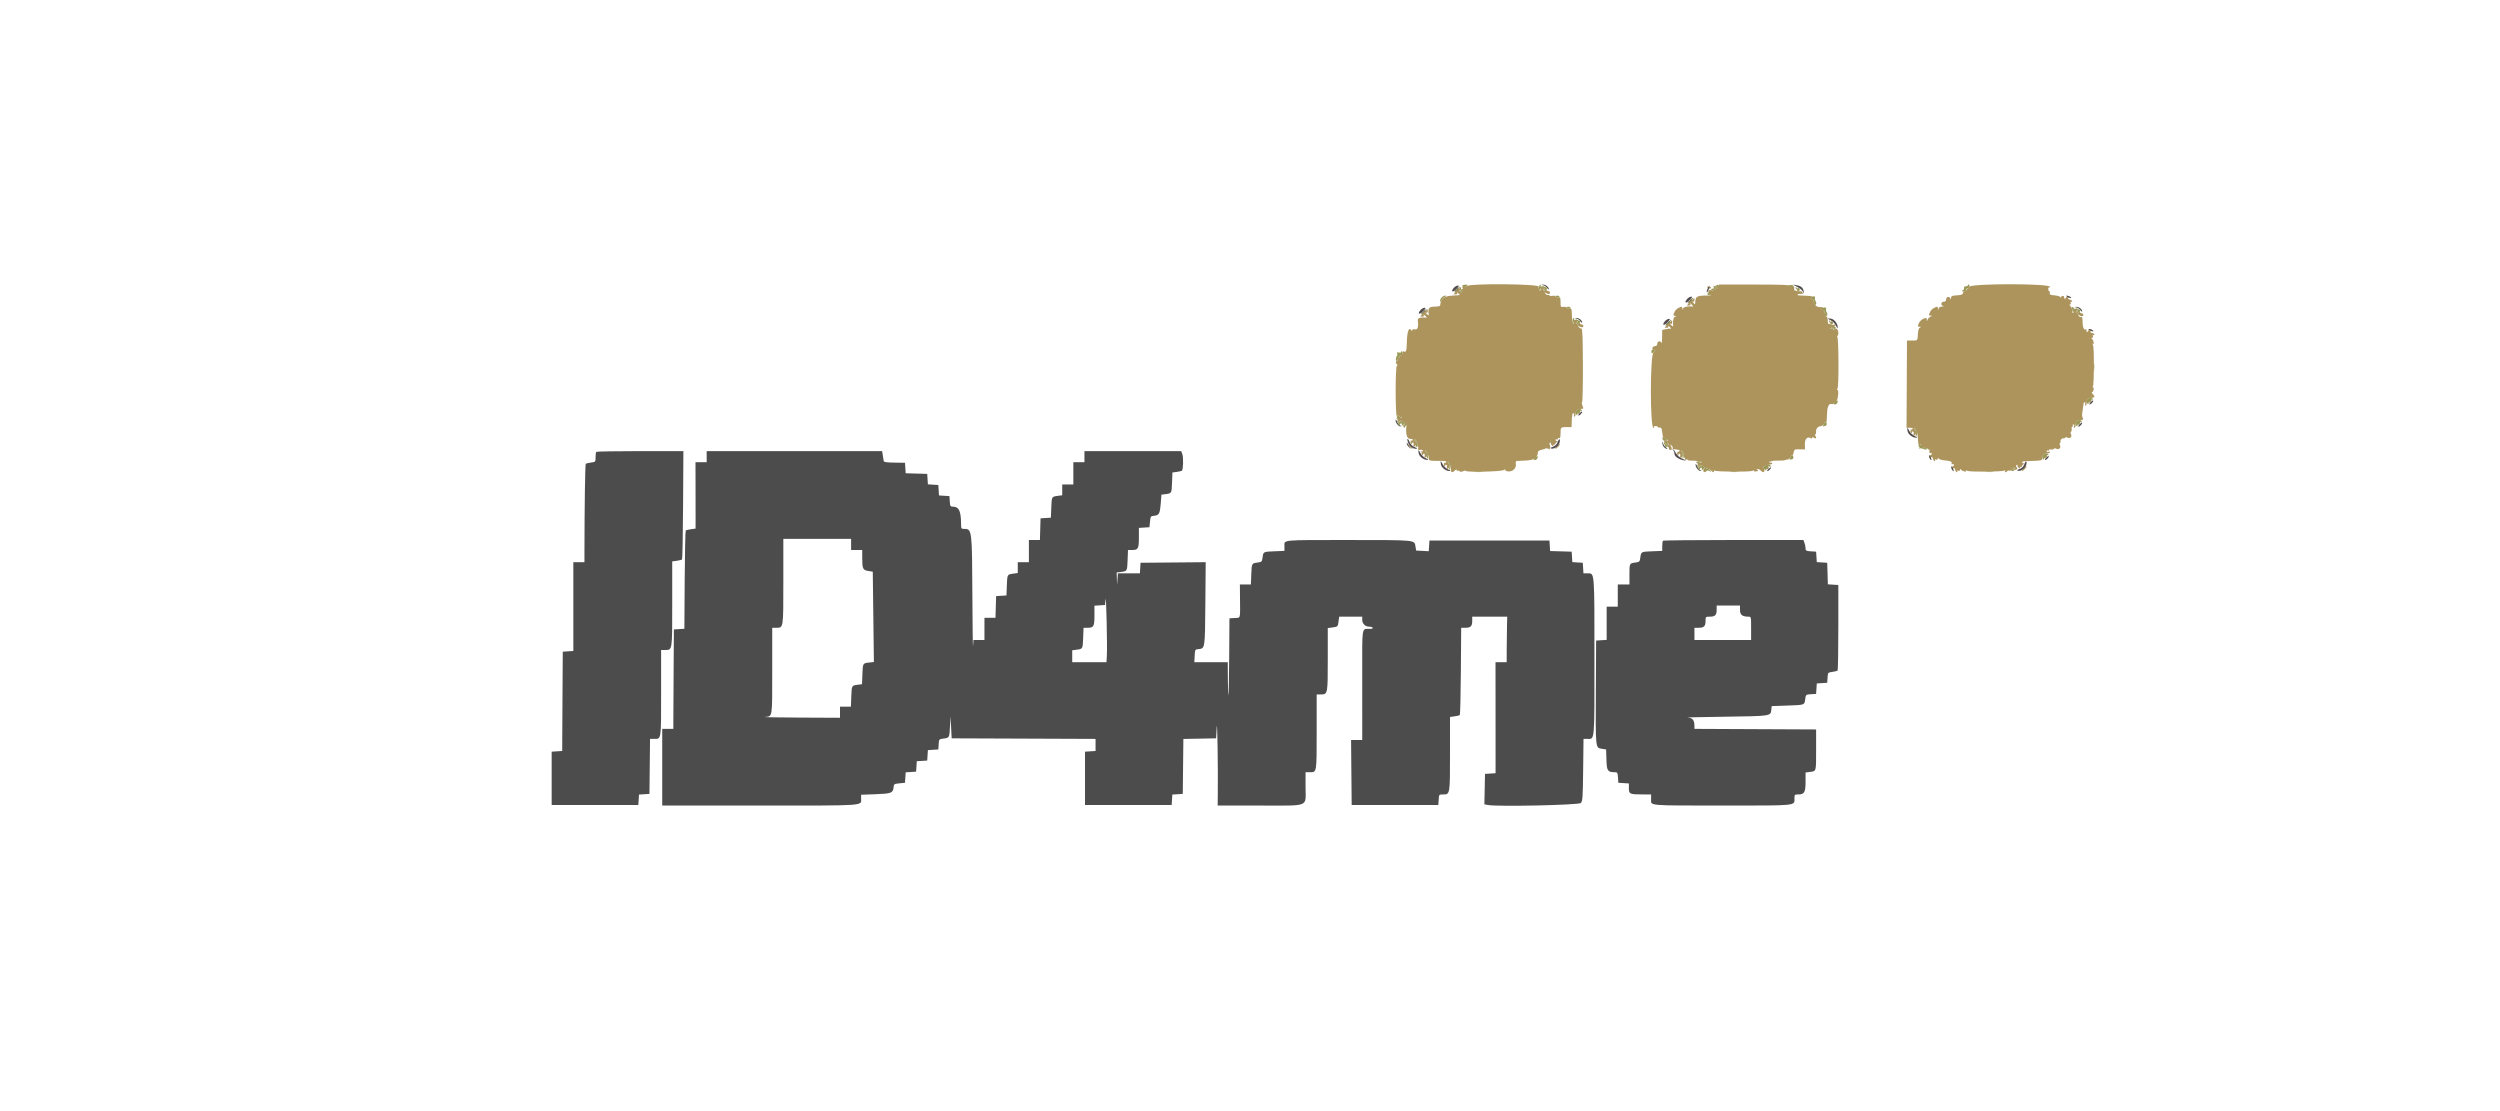 <svg id="svg" version="1.1" viewBox="0 0 400 177.778" xmlns="http://www.w3.org/2000/svg" xmlns:xlink="http://www.w3.org/1999/xlink" ><g id="svgg"><path id="path0" d="M234.664 45.781 C 234.553 45.914,234.335 45.974,234.178 45.914 C 233.968 45.833,233.923 45.881,234.006 46.097 C 234.067 46.257,234.040 46.437,233.945 46.495 C 233.850 46.554,233.829 46.697,233.898 46.812 C 233.970 46.932,233.894 46.917,233.723 46.778 C 233.397 46.514,233.311 46.310,233.600 46.489 C 233.699 46.550,233.777 46.417,233.775 46.188 C 233.773 45.885,233.732 45.842,233.617 46.023 C 233.532 46.158,233.371 46.212,233.260 46.143 C 233.143 46.071,233.078 46.117,233.107 46.253 C 233.134 46.383,233.050 46.467,232.920 46.440 C 232.784 46.412,232.737 46.476,232.810 46.593 C 232.878 46.704,232.824 46.865,232.689 46.950 C 232.509 47.065,232.552 47.106,232.855 47.108 C 233.136 47.110,233.223 47.041,233.132 46.889 C 233.041 46.738,233.095 46.745,233.299 46.911 C 233.694 47.231,233.713 47.216,232.844 47.263 C 230.967 47.364,230.580 47.624,230.422 48.889 C 230.410 48.987,230.000 49.067,229.511 49.067 C 228.605 49.067,228.414 49.347,228.611 50.386 C 228.628 50.476,228.518 50.446,228.366 50.319 C 228.058 50.064,227.989 49.873,228.267 50.044 C 228.366 50.106,228.443 49.973,228.442 49.744 C 228.440 49.441,228.398 49.398,228.284 49.578 C 228.198 49.713,228.038 49.767,227.927 49.698 C 227.809 49.626,227.745 49.673,227.773 49.809 C 227.800 49.938,227.716 50.022,227.587 49.996 C 227.450 49.967,227.404 50.032,227.476 50.149 C 227.545 50.260,227.491 50.421,227.356 50.506 C 227.175 50.621,227.219 50.662,227.522 50.664 C 227.803 50.666,227.890 50.597,227.799 50.444 C 227.708 50.293,227.761 50.300,227.966 50.466 C 228.288 50.727,228.349 50.857,228.133 50.823 C 227.445 50.715,226.825 50.876,226.854 51.156 C 226.976 52.353,226.851 52.778,226.400 52.696 C 226.118 52.645,225.955 52.698,225.953 52.841 C 225.951 53.005,225.907 52.998,225.791 52.816 C 225.446 52.270,225.151 53.017,225.103 54.559 C 225.052 56.205,224.999 56.387,224.617 56.240 C 224.438 56.171,224.356 56.258,224.356 56.514 C 224.356 56.720,224.256 56.869,224.133 56.844 C 224.011 56.820,223.931 56.900,223.956 57.022 C 223.980 57.144,223.885 57.244,223.744 57.244 C 223.603 57.244,223.431 57.337,223.361 57.450 C 223.282 57.577,223.312 57.607,223.439 57.528 C 223.552 57.458,223.644 57.486,223.644 57.590 C 223.644 57.693,223.564 57.778,223.467 57.778 C 223.250 57.778,223.311 58.173,223.556 58.353 C 223.666 58.434,223.651 58.484,223.515 58.486 C 223.239 58.490,223.234 66.454,223.511 66.800 C 223.608 66.922,223.632 67.022,223.565 67.022 C 223.497 67.022,223.561 67.142,223.708 67.289 C 224.027 67.608,224.252 67.642,224.067 67.343 C 223.995 67.226,224.189 67.310,224.498 67.530 C 224.807 67.751,225.052 67.986,225.042 68.054 C 224.858 69.337,225.090 70.222,225.610 70.222 C 225.911 70.222,226.107 70.298,226.049 70.392 C 225.991 70.486,225.847 70.539,225.728 70.510 C 225.609 70.482,225.572 70.492,225.646 70.533 C 225.719 70.574,225.738 70.676,225.687 70.758 C 225.636 70.841,225.688 70.967,225.802 71.037 C 225.920 71.110,225.963 71.090,225.902 70.990 C 225.842 70.894,225.899 70.815,226.028 70.815 C 226.173 70.815,226.228 70.947,226.171 71.165 C 226.109 71.401,226.155 71.489,226.313 71.436 C 226.591 71.344,226.703 70.799,226.473 70.657 C 226.384 70.602,226.311 70.466,226.311 70.356 C 226.311 70.245,226.423 70.307,226.560 70.495 C 226.697 70.682,226.781 70.977,226.748 71.151 C 226.714 71.325,226.760 71.467,226.849 71.467 C 226.938 71.467,226.962 71.594,226.903 71.749 C 226.819 71.967,226.892 72.019,227.219 71.976 C 227.453 71.946,227.659 71.998,227.677 72.094 C 227.695 72.189,227.575 72.249,227.411 72.227 C 227.242 72.205,227.209 72.231,227.334 72.287 C 227.457 72.341,227.516 72.454,227.465 72.536 C 227.414 72.619,227.466 72.744,227.580 72.815 C 227.698 72.888,227.741 72.867,227.680 72.768 C 227.620 72.672,227.677 72.593,227.806 72.593 C 227.951 72.593,228.005 72.725,227.949 72.942 C 227.887 73.179,227.933 73.267,228.091 73.214 C 228.369 73.121,228.481 72.577,228.251 72.435 C 228.162 72.380,228.091 72.239,228.094 72.123 C 228.102 71.820,228.519 72.560,228.551 72.933 C 228.566 73.104,228.588 73.355,228.600 73.490 C 228.616 73.669,228.903 73.736,229.644 73.735 C 231.235 73.733,231.496 73.765,231.383 73.948 C 231.325 74.041,231.180 74.094,231.061 74.066 C 230.942 74.037,230.905 74.048,230.979 74.089 C 231.053 74.130,231.072 74.231,231.020 74.314 C 230.969 74.397,231.021 74.522,231.136 74.593 C 231.253 74.666,231.297 74.645,231.235 74.546 C 231.176 74.449,231.232 74.370,231.361 74.370 C 231.507 74.370,231.561 74.503,231.504 74.720 C 231.442 74.956,231.489 75.045,231.646 74.992 C 231.925 74.899,232.036 74.355,231.806 74.212 C 231.717 74.157,231.647 74.017,231.650 73.901 C 231.658 73.598,232.074 74.338,232.106 74.711 C 232.121 74.882,232.143 75.142,232.156 75.289 C 232.184 75.633,232.435 75.628,232.787 75.276 C 232.977 75.086,233.067 75.067,233.067 75.217 C 233.067 75.338,233.119 75.384,233.184 75.320 C 233.248 75.256,233.403 75.288,233.528 75.392 C 233.688 75.525,233.863 75.523,234.122 75.384 C 234.324 75.276,234.489 75.250,234.489 75.327 C 234.489 75.601,240.294 75.472,240.641 75.190 C 240.815 75.049,240.903 75.024,240.836 75.136 C 240.759 75.264,240.915 75.367,241.266 75.419 C 241.996 75.526,242.663 74.904,242.535 74.236 C 242.476 73.929,242.528 73.771,242.690 73.759 C 242.824 73.748,243.434 73.717,244.046 73.690 C 244.658 73.663,245.265 73.552,245.396 73.444 C 245.526 73.336,245.698 73.307,245.778 73.379 C 245.858 73.452,245.870 73.417,245.803 73.301 C 245.737 73.186,245.764 73.041,245.864 72.980 C 245.963 72.918,246.044 72.710,246.044 72.517 C 246.044 72.172,246.236 72.032,246.875 71.911 C 247.054 71.877,247.200 71.837,247.200 71.822 C 247.200 71.670,247.825 71.729,247.835 71.882 C 247.842 71.996,247.912 71.929,247.991 71.733 C 248.069 71.538,248.060 71.285,247.969 71.171 C 247.865 71.040,247.883 70.917,248.019 70.833 C 248.136 70.760,248.189 70.773,248.135 70.861 C 248.081 70.950,248.149 71.125,248.285 71.251 C 248.428 71.384,248.533 71.403,248.533 71.296 C 248.533 71.194,248.593 71.131,248.667 71.156 C 248.740 71.180,248.813 71.129,248.829 71.042 C 248.845 70.955,248.965 70.816,249.096 70.734 C 249.273 70.621,249.277 70.583,249.111 70.581 C 248.989 70.579,248.889 70.493,248.889 70.390 C 248.889 70.286,248.969 70.251,249.067 70.311 C 249.164 70.372,249.244 70.328,249.244 70.214 C 249.244 70.100,249.344 70.045,249.467 70.092 C 249.624 70.152,249.688 69.948,249.685 69.390 C 249.679 68.369,249.721 68.324,250.658 68.334 L 251.449 68.343 251.477 67.460 C 251.492 66.975,251.525 66.538,251.551 66.489 C 251.577 66.440,251.588 66.340,251.577 66.267 C 251.565 66.193,251.644 66.133,251.752 66.133 C 251.861 66.133,251.903 66.253,251.847 66.400 C 251.791 66.547,251.822 66.667,251.917 66.667 C 252.011 66.667,252.089 66.483,252.089 66.258 C 252.089 65.737,252.403 65.422,252.924 65.422 C 253.392 65.422,253.392 65.422,253.160 64.812 C 253.065 64.561,253.053 64.356,253.135 64.356 C 253.216 64.356,253.274 61.696,253.263 58.444 C 253.249 54.083,253.191 52.543,253.039 52.572 C 252.926 52.593,252.726 52.478,252.595 52.316 C 252.390 52.063,252.394 52.044,252.622 52.183 C 253.047 52.442,253.333 52.433,253.333 52.162 C 253.333 52.024,253.213 51.911,253.067 51.911 C 252.920 51.911,252.799 51.811,252.797 51.689 C 252.795 51.541,252.739 51.555,252.627 51.732 C 252.484 51.958,252.425 51.960,252.230 51.750 C 252.058 51.566,252.056 51.535,252.222 51.629 C 252.523 51.799,252.503 51.589,252.189 51.275 C 251.925 51.010,251.620 51.229,251.815 51.543 C 251.871 51.634,251.853 51.749,251.774 51.797 C 251.616 51.895,251.524 51.352,251.489 50.118 C 251.469 49.384,251.427 49.308,251.067 49.347 C 250.847 49.371,250.667 49.312,250.667 49.216 C 250.667 49.120,250.447 49.067,250.178 49.098 C 249.707 49.153,249.689 49.125,249.689 48.340 C 249.689 47.601,249.652 47.529,249.289 47.569 C 249.069 47.593,248.889 47.531,248.889 47.430 C 248.889 47.330,248.687 47.286,248.440 47.333 C 248.193 47.380,247.948 47.348,247.895 47.262 C 247.841 47.176,247.732 47.146,247.652 47.195 C 247.572 47.245,247.398 47.150,247.265 46.986 C 247.056 46.729,247.059 46.710,247.289 46.850 C 247.714 47.109,248.000 47.100,248.000 46.829 C 248.000 46.691,247.880 46.578,247.733 46.578 C 247.587 46.578,247.465 46.478,247.464 46.356 C 247.462 46.207,247.405 46.221,247.294 46.399 C 247.151 46.624,247.092 46.627,246.896 46.417 C 246.725 46.232,246.723 46.202,246.889 46.296 C 247.190 46.465,247.170 46.256,246.856 45.941 C 246.591 45.677,246.287 45.895,246.481 46.210 C 246.538 46.301,246.490 46.433,246.375 46.504 C 246.245 46.584,246.215 46.556,246.294 46.427 C 246.364 46.315,246.344 46.222,246.249 46.222 C 246.155 46.222,246.119 46.063,246.170 45.868 C 246.290 45.409,235.043 45.324,234.664 45.781 M274.881 45.917 C 274.728 46.234,274.688 46.250,274.679 46.000 C 274.672 45.829,274.594 45.689,274.506 45.689 C 274.417 45.689,274.386 45.849,274.437 46.044 C 274.527 46.388,274.302 46.496,273.658 46.416 C 273.285 46.370,273.180 46.802,273.505 47.040 C 273.804 47.258,273.803 47.270,273.488 47.273 C 271.508 47.291,271.322 47.372,271.250 48.240 C 271.204 48.797,271.219 48.790,270.911 48.410 C 270.745 48.206,270.738 48.152,270.889 48.243 C 271.041 48.335,271.110 48.248,271.108 47.966 C 271.106 47.663,271.065 47.620,270.950 47.801 C 270.865 47.935,270.704 47.989,270.593 47.921 C 270.476 47.848,270.412 47.895,270.440 48.031 C 270.467 48.161,270.383 48.245,270.253 48.218 C 270.117 48.190,270.071 48.254,270.143 48.371 C 270.212 48.482,270.158 48.643,270.023 48.728 C 269.842 48.843,269.885 48.884,270.188 48.886 C 270.417 48.888,270.550 48.810,270.489 48.711 C 270.317 48.434,270.509 48.502,270.764 48.810 C 270.890 48.962,270.920 49.073,270.830 49.056 C 270.167 48.930,269.351 49.099,269.278 49.378 C 269.201 49.674,269.196 49.674,269.176 49.378 C 269.152 49.011,269.126 49.007,268.561 49.264 C 268.323 49.373,268.039 49.656,267.931 49.895 C 267.677 50.450,267.677 50.448,268.044 50.544 C 268.341 50.622,268.341 50.626,268.044 50.646 C 267.762 50.665,267.591 51.472,267.722 52.163 C 267.739 52.253,267.629 52.224,267.477 52.097 C 267.169 51.842,267.100 51.651,267.378 51.822 C 267.477 51.883,267.554 51.751,267.553 51.522 C 267.551 51.219,267.509 51.175,267.395 51.356 C 267.310 51.491,267.149 51.545,267.038 51.476 C 266.921 51.404,266.856 51.450,266.884 51.587 C 266.911 51.716,266.827 51.800,266.698 51.773 C 266.561 51.745,266.515 51.809,266.587 51.927 C 266.656 52.038,266.602 52.198,266.467 52.284 C 266.286 52.398,266.330 52.440,266.633 52.442 C 266.914 52.444,267.001 52.375,266.910 52.222 C 266.819 52.071,266.873 52.078,267.077 52.244 C 267.395 52.502,267.466 52.647,267.244 52.585 C 267.171 52.564,266.851 52.602,266.533 52.669 L 265.956 52.791 265.935 53.996 C 265.924 54.658,265.877 55.055,265.831 54.879 C 265.720 54.450,265.156 54.572,265.155 55.025 C 265.155 55.258,265.035 55.377,264.803 55.378 C 264.609 55.378,264.423 55.518,264.390 55.689 C 264.351 55.888,264.440 56.000,264.636 56.000 C 264.904 56.000,264.897 56.041,264.575 56.319 C 263.999 56.819,263.988 68.444,264.563 68.444 C 264.656 68.444,264.693 68.382,264.646 68.305 C 264.598 68.228,264.714 68.165,264.902 68.165 C 265.090 68.165,265.244 68.231,265.244 68.313 C 265.244 68.394,265.384 68.437,265.555 68.408 C 265.803 68.366,265.884 68.523,265.962 69.193 C 266.072 70.141,266.128 70.231,266.634 70.269 C 266.834 70.284,266.958 70.361,266.909 70.440 C 266.860 70.519,266.745 70.538,266.654 70.481 C 266.340 70.287,266.121 70.591,266.386 70.856 C 266.700 71.170,266.910 71.190,266.740 70.889 C 266.646 70.723,266.677 70.725,266.861 70.896 C 267.072 71.092,267.069 71.151,266.843 71.294 C 266.666 71.405,266.652 71.462,266.800 71.464 C 266.922 71.465,267.022 71.587,267.022 71.733 C 267.022 71.880,267.135 72.000,267.273 72.000 C 267.544 72.000,267.553 71.714,267.294 71.289 C 267.154 71.059,267.173 71.056,267.431 71.265 C 267.595 71.398,267.686 71.578,267.632 71.665 C 267.578 71.751,267.639 71.834,267.767 71.849 C 267.895 71.864,268.080 71.895,268.178 71.918 C 268.276 71.940,268.460 71.968,268.588 71.979 C 268.716 71.991,268.774 72.077,268.716 72.170 C 268.658 72.264,268.513 72.317,268.394 72.288 C 268.275 72.259,268.238 72.270,268.312 72.311 C 268.386 72.352,268.405 72.454,268.354 72.536 C 268.303 72.619,268.355 72.744,268.469 72.815 C 268.586 72.888,268.630 72.867,268.569 72.768 C 268.509 72.672,268.566 72.593,268.695 72.593 C 268.840 72.593,268.894 72.725,268.838 72.942 C 268.776 73.179,268.822 73.267,268.980 73.214 C 269.258 73.121,269.370 72.577,269.140 72.435 C 269.051 72.380,268.978 72.244,268.978 72.133 C 268.978 72.023,269.090 72.085,269.227 72.272 C 269.363 72.459,269.448 72.755,269.415 72.929 C 269.381 73.102,269.434 73.244,269.532 73.244 C 269.630 73.244,269.652 73.338,269.581 73.452 C 269.495 73.592,269.550 73.623,269.749 73.547 C 269.911 73.484,270.044 73.500,270.044 73.583 C 270.044 73.665,270.364 73.718,270.756 73.701 C 271.147 73.684,271.467 73.724,271.467 73.789 C 271.467 73.854,271.667 73.885,271.912 73.858 C 272.157 73.831,272.311 73.883,272.255 73.974 C 272.199 74.065,272.079 74.093,271.988 74.037 C 271.673 73.842,271.455 74.147,271.719 74.411 C 272.029 74.721,272.249 74.748,272.067 74.454 C 271.995 74.337,272.183 74.417,272.484 74.632 C 272.786 74.846,273.151 75.022,273.295 75.022 C 273.439 75.022,273.656 75.142,273.778 75.289 C 274.037 75.601,274.392 75.652,274.205 75.350 C 274.120 75.212,274.157 75.194,274.322 75.296 C 274.658 75.504,280.011 75.533,280.421 75.330 C 280.631 75.226,280.715 75.227,280.649 75.334 C 280.588 75.433,280.735 75.468,281.000 75.417 C 281.333 75.353,281.391 75.289,281.216 75.179 C 281.021 75.055,281.021 75.027,281.213 75.025 C 281.342 75.023,281.568 75.142,281.714 75.289 C 282.082 75.657,282.311 75.623,282.311 75.200 C 282.311 75.004,282.211 74.844,282.089 74.843 C 281.967 74.843,282.096 74.723,282.376 74.577 C 282.656 74.431,283.036 74.311,283.220 74.311 C 283.405 74.311,283.556 74.226,283.556 74.123 C 283.556 74.019,283.481 73.981,283.390 74.037 C 283.299 74.093,283.167 74.045,283.096 73.931 C 283.016 73.801,283.044 73.770,283.173 73.850 C 283.285 73.919,283.378 73.911,283.378 73.831 C 283.378 73.752,283.838 73.694,284.400 73.702 C 284.962 73.711,285.502 73.674,285.600 73.619 C 285.698 73.565,285.895 73.518,286.039 73.516 C 286.182 73.513,286.389 73.332,286.499 73.112 C 286.609 72.893,286.741 72.756,286.792 72.807 C 286.844 72.859,286.933 72.669,286.989 72.386 C 287.087 71.900,287.141 71.872,287.944 71.889 L 288.795 71.906 288.778 71.062 C 288.760 70.205,289.208 69.781,289.768 70.127 C 289.871 70.191,289.956 70.149,289.956 70.033 C 289.956 69.878,290.017 69.874,290.194 70.021 C 290.504 70.279,290.723 70.060,290.466 69.750 C 290.348 69.609,290.339 69.511,290.443 69.511 C 290.539 69.511,290.596 69.315,290.570 69.075 C 290.519 68.609,290.890 68.185,291.352 68.180 C 291.506 68.179,291.723 67.998,291.832 67.779 C 291.942 67.559,292.085 67.433,292.149 67.497 C 292.272 67.620,292.287 67.503,292.336 66.021 C 292.368 65.060,292.667 64.493,293.062 64.645 C 293.191 64.695,293.351 64.649,293.417 64.543 C 293.482 64.437,293.630 64.404,293.746 64.470 C 293.861 64.536,293.896 64.525,293.824 64.445 C 293.751 64.365,293.773 64.202,293.871 64.083 C 294.114 63.791,294.220 62.400,293.999 62.400 C 293.884 62.400,293.885 62.323,294.002 62.178 C 294.226 61.899,294.199 54.235,293.973 53.884 C 293.876 53.734,293.877 53.674,293.973 53.734 C 294.062 53.789,294.134 53.581,294.134 53.272 C 294.133 52.694,293.711 52.325,293.469 52.691 C 293.377 52.831,293.338 52.826,293.336 52.672 C 293.334 52.542,293.209 52.500,293.022 52.567 C 292.851 52.629,292.764 52.620,292.828 52.548 C 292.893 52.477,293.088 52.397,293.263 52.371 C 293.438 52.345,293.616 52.219,293.659 52.091 C 293.713 51.929,293.621 51.887,293.357 51.956 C 293.149 52.011,292.933 51.982,292.877 51.892 C 292.821 51.801,292.701 51.774,292.610 51.830 C 292.519 51.886,292.444 51.647,292.444 51.299 C 292.444 50.951,292.356 50.667,292.248 50.667 C 292.139 50.667,292.097 50.547,292.153 50.400 C 292.209 50.253,292.178 50.133,292.083 50.133 C 291.989 50.133,291.911 50.013,291.911 49.867 C 291.911 49.720,291.771 49.594,291.600 49.586 C 291.414 49.578,291.378 49.536,291.511 49.482 C 291.890 49.329,291.755 49.096,291.316 49.144 C 290.819 49.198,290.227 48.814,290.393 48.545 C 290.457 48.441,290.425 48.356,290.322 48.356 C 290.218 48.356,290.133 48.236,290.133 48.089 C 290.133 47.942,289.993 47.816,289.822 47.808 C 289.636 47.800,289.601 47.758,289.733 47.704 C 289.856 47.655,289.956 47.556,289.956 47.485 C 289.956 47.368,289.587 47.328,287.933 47.268 C 287.599 47.256,287.501 47.200,287.651 47.107 C 287.777 47.029,288.023 46.992,288.197 47.026 C 288.415 47.068,288.482 47.005,288.412 46.825 C 288.357 46.681,288.182 46.575,288.023 46.591 C 287.863 46.606,287.673 46.600,287.600 46.576 C 287.527 46.553,287.367 46.522,287.244 46.507 C 287.122 46.493,287.047 46.338,287.077 46.164 C 287.115 45.942,287.035 45.863,286.810 45.901 C 286.633 45.931,286.507 45.860,286.530 45.744 C 286.561 45.585,285.165 45.532,280.821 45.528 L 275.071 45.524 274.881 45.917 M315.046 45.896 C 314.974 46.090,314.860 46.243,314.791 46.235 C 314.723 46.228,314.673 46.279,314.680 46.349 C 314.687 46.418,314.547 46.526,314.369 46.589 C 314.190 46.651,314.044 46.814,314.044 46.951 C 314.044 47.126,313.767 47.216,313.111 47.254 C 312.292 47.301,312.175 47.355,312.157 47.698 C 312.140 48.014,312.121 48.027,312.053 47.768 C 311.942 47.339,311.378 47.461,311.378 47.914 C 311.377 48.146,311.258 48.266,311.025 48.266 C 310.572 48.267,310.450 48.831,310.879 48.942 C 311.094 48.998,311.043 49.032,310.724 49.046 C 310.432 49.059,310.217 49.187,310.167 49.378 C 310.090 49.674,310.085 49.674,310.065 49.378 C 310.041 49.011,310.015 49.007,309.450 49.264 C 309.212 49.373,308.928 49.656,308.820 49.895 C 308.562 50.460,308.567 50.487,308.933 50.501 C 309.206 50.512,309.202 50.531,308.902 50.648 C 308.714 50.722,308.500 50.936,308.426 51.124 C 308.308 51.424,308.290 51.428,308.279 51.156 C 308.264 50.789,308.238 50.784,307.672 51.042 C 307.434 51.150,307.150 51.434,307.042 51.672 C 306.784 52.238,306.789 52.264,307.156 52.279 C 307.419 52.290,307.424 52.310,307.191 52.412 C 307.006 52.493,306.898 52.826,306.864 53.421 C 306.799 54.541,306.845 54.490,305.909 54.485 L 305.117 54.480 305.081 61.462 L 305.045 68.444 305.600 68.444 C 305.907 68.444,306.108 68.520,306.049 68.614 C 305.991 68.708,305.847 68.761,305.728 68.732 C 305.609 68.704,305.572 68.714,305.646 68.755 C 305.719 68.797,305.738 68.898,305.687 68.981 C 305.636 69.063,305.688 69.189,305.802 69.260 C 305.920 69.332,305.963 69.312,305.902 69.213 C 305.842 69.116,305.899 69.037,306.028 69.037 C 306.173 69.037,306.228 69.170,306.171 69.387 C 306.109 69.623,306.155 69.711,306.313 69.659 C 306.591 69.566,306.703 69.021,306.473 68.879 C 306.384 68.824,306.314 68.684,306.317 68.567 C 306.325 68.226,306.736 69.025,306.801 69.511 C 306.834 69.756,306.876 70.256,306.894 70.622 C 306.927 71.288,307.091 71.486,307.260 71.067 C 307.347 70.851,307.452 71.385,307.389 71.719 C 307.372 71.809,307.482 71.779,307.634 71.653 C 307.812 71.505,307.911 71.492,307.911 71.617 C 307.911 71.724,308.031 71.765,308.178 71.709 C 308.324 71.652,308.444 71.700,308.444 71.814 C 308.444 71.928,308.520 71.974,308.613 71.917 C 308.706 71.860,308.750 71.977,308.711 72.179 C 308.664 72.420,308.724 72.528,308.886 72.495 C 309.022 72.467,309.117 72.524,309.099 72.622 C 309.081 72.720,309.015 72.783,308.952 72.762 C 308.890 72.741,308.796 72.886,308.744 73.083 C 308.666 73.383,308.694 73.407,308.912 73.225 C 309.127 73.047,309.192 73.077,309.274 73.393 C 309.330 73.605,309.450 73.778,309.542 73.778 C 309.634 73.778,309.661 73.699,309.601 73.602 C 309.539 73.501,309.610 73.471,309.769 73.532 C 309.934 73.596,310.046 73.541,310.047 73.397 C 310.049 73.211,310.082 73.206,310.190 73.376 C 310.267 73.498,310.692 73.624,311.134 73.658 C 312.037 73.726,312.414 73.895,312.252 74.158 C 312.191 74.255,312.265 74.310,312.415 74.279 C 312.565 74.248,312.673 74.302,312.655 74.400 C 312.637 74.498,312.571 74.561,312.508 74.540 C 312.445 74.519,312.351 74.663,312.300 74.861 C 312.221 75.161,312.249 75.184,312.467 75.003 C 312.682 74.825,312.747 74.855,312.830 75.171 C 312.885 75.382,313.006 75.556,313.098 75.556 C 313.190 75.556,313.217 75.476,313.157 75.380 C 313.095 75.279,313.166 75.249,313.324 75.310 C 313.489 75.373,313.601 75.319,313.603 75.175 C 313.605 75.015,313.649 74.999,313.736 75.127 C 313.905 75.376,314.708 75.588,314.557 75.343 C 314.484 75.225,314.559 75.222,314.779 75.333 C 315.174 75.534,320.380 75.494,320.713 75.288 C 320.865 75.194,320.901 75.215,320.817 75.350 C 320.747 75.463,320.770 75.556,320.868 75.556 C 320.966 75.556,321.093 75.479,321.151 75.386 C 321.209 75.292,321.363 75.257,321.494 75.307 C 321.625 75.357,321.780 75.274,321.838 75.121 C 321.897 74.969,322.087 74.850,322.261 74.857 C 322.538 74.868,322.533 74.888,322.222 75.022 C 321.873 75.173,321.873 75.175,322.237 75.188 C 322.718 75.204,322.889 75.023,322.656 74.743 C 322.527 74.587,322.535 74.481,322.686 74.388 C 322.803 74.316,322.855 74.329,322.802 74.417 C 322.748 74.505,322.816 74.681,322.952 74.807 C 323.095 74.939,323.200 74.958,323.200 74.851 C 323.200 74.750,323.260 74.687,323.333 74.711 C 323.407 74.736,323.480 74.684,323.496 74.598 C 323.512 74.511,323.632 74.372,323.763 74.289 C 323.940 74.177,323.944 74.138,323.778 74.136 C 323.656 74.135,323.556 74.067,323.556 73.985 C 323.556 73.809,323.612 73.801,325.378 73.740 C 326.635 73.697,326.756 73.661,326.756 73.326 C 326.756 72.845,327.084 72.533,327.591 72.533 C 327.816 72.533,328.000 72.456,328.000 72.361 C 328.000 72.266,327.880 72.235,327.733 72.291 C 327.587 72.348,327.467 72.300,327.467 72.186 C 327.467 72.072,327.547 72.028,327.644 72.089 C 327.742 72.149,327.822 72.119,327.822 72.021 C 327.822 71.923,327.981 71.873,328.174 71.910 C 328.368 71.948,328.572 71.903,328.629 71.811 C 328.692 71.710,328.852 71.707,329.033 71.803 C 329.411 72.003,329.810 71.628,329.593 71.277 C 329.506 71.136,329.522 70.938,329.632 70.806 C 329.736 70.680,329.762 70.578,329.689 70.578 C 329.616 70.578,329.655 70.459,329.776 70.313 C 329.897 70.167,330.061 70.089,330.141 70.138 C 330.221 70.188,330.337 70.147,330.399 70.047 C 330.468 69.934,330.624 69.926,330.811 70.025 C 331.208 70.236,331.575 69.857,331.355 69.464 C 331.259 69.292,331.263 69.138,331.365 69.075 C 331.458 69.017,331.503 68.812,331.466 68.618 C 331.429 68.425,331.478 68.267,331.576 68.267 C 331.674 68.267,331.705 68.187,331.644 68.089 C 331.584 67.991,331.628 67.911,331.742 67.911 C 331.856 67.911,331.903 68.031,331.847 68.178 C 331.791 68.324,331.822 68.444,331.917 68.444 C 332.011 68.444,332.089 68.260,332.089 68.036 C 332.089 67.509,332.405 67.200,332.943 67.200 C 333.282 67.200,333.344 67.135,333.242 66.889 C 333.095 66.535,333.095 66.484,333.242 65.511 C 333.301 65.120,333.359 64.700,333.371 64.578 C 333.383 64.456,333.468 64.356,333.560 64.356 C 333.652 64.356,333.681 64.476,333.625 64.622 C 333.568 64.769,333.600 64.889,333.694 64.889 C 333.789 64.889,333.867 64.705,333.867 64.480 C 333.867 63.959,334.181 63.644,334.702 63.644 C 335.179 63.644,335.225 63.428,334.832 63.035 C 334.678 62.881,334.629 62.756,334.722 62.756 C 334.815 62.756,334.930 62.558,334.976 62.316 C 335.027 62.048,334.990 61.921,334.880 61.988 C 334.766 62.059,334.758 62.008,334.857 61.850 C 335.068 61.513,335.093 55.642,334.885 55.223 C 334.777 55.005,334.782 54.929,334.899 55.001 C 335.144 55.152,334.932 54.349,334.682 54.181 C 334.554 54.094,334.570 54.049,334.730 54.047 C 334.875 54.046,334.929 53.934,334.866 53.769 C 334.805 53.610,334.835 53.539,334.935 53.601 C 335.032 53.661,335.111 53.634,335.111 53.542 C 335.111 53.450,334.938 53.330,334.726 53.274 C 334.410 53.192,334.380 53.127,334.559 52.912 C 334.740 52.694,334.716 52.666,334.417 52.744 C 334.219 52.796,334.074 52.890,334.095 52.952 C 334.116 53.015,334.053 53.081,333.956 53.099 C 333.858 53.117,333.803 53.009,333.834 52.859 C 333.865 52.709,333.811 52.636,333.713 52.696 C 333.456 52.855,333.248 52.448,333.222 51.733 C 333.185 50.734,333.164 50.640,332.998 50.743 C 332.911 50.797,332.731 50.706,332.598 50.542 C 332.389 50.284,332.393 50.265,332.622 50.405 C 333.047 50.664,333.333 50.656,333.333 50.384 C 333.333 50.246,333.213 50.133,333.067 50.133 C 332.920 50.133,332.799 50.033,332.797 49.911 C 332.795 49.763,332.739 49.777,332.627 49.954 C 332.484 50.180,332.425 50.183,332.230 49.972 C 332.058 49.788,332.056 49.757,332.222 49.851 C 332.523 50.021,332.503 49.811,332.189 49.497 C 331.925 49.233,331.620 49.451,331.815 49.765 C 331.871 49.857,331.834 49.982,331.732 50.045 C 331.630 50.108,331.558 50.094,331.572 50.013 C 331.640 49.624,331.530 49.244,331.276 48.990 C 331.101 48.816,331.075 48.711,331.206 48.711 C 331.323 48.711,331.369 48.588,331.310 48.435 C 331.249 48.277,331.279 48.206,331.380 48.268 C 331.476 48.328,331.556 48.301,331.556 48.209 C 331.556 48.117,331.382 47.996,331.171 47.941 C 330.855 47.858,330.825 47.793,331.003 47.579 C 331.184 47.360,331.161 47.332,330.861 47.411 C 330.663 47.463,330.519 47.568,330.540 47.646 C 330.561 47.723,330.498 47.789,330.400 47.793 C 330.302 47.796,330.243 47.697,330.268 47.574 C 330.293 47.450,330.193 47.348,330.045 47.348 C 329.898 47.348,329.777 47.435,329.775 47.541 C 329.773 47.664,329.724 47.658,329.639 47.523 C 329.565 47.408,329.147 47.288,328.708 47.257 C 328.064 47.211,327.921 47.140,327.963 46.889 C 327.992 46.718,327.949 46.578,327.868 46.578 C 327.787 46.578,327.721 46.424,327.721 46.235 C 327.721 46.047,327.783 45.932,327.860 45.979 C 327.937 46.027,328.000 45.989,328.000 45.896 C 328.000 45.338,315.253 45.337,315.046 45.896 M273.208 45.884 C 273.141 46.058,273.221 46.158,273.442 46.175 C 273.627 46.189,273.778 46.120,273.778 46.023 C 273.778 45.925,273.705 45.891,273.615 45.946 C 273.526 46.001,273.420 45.950,273.381 45.832 C 273.332 45.686,273.277 45.703,273.208 45.884 M287.292 45.978 C 287.288 46.278,287.769 46.630,287.898 46.421 C 287.957 46.325,287.924 46.197,287.825 46.135 C 287.726 46.074,287.643 46.088,287.642 46.167 C 287.640 46.246,287.561 46.191,287.467 46.044 C 287.372 45.898,287.293 45.868,287.292 45.978 M292.625 51.312 C 292.621 51.611,293.103 51.963,293.232 51.754 C 293.291 51.658,293.258 51.530,293.158 51.468 C 293.059 51.407,292.977 51.422,292.975 51.501 C 292.974 51.580,292.895 51.524,292.800 51.378 C 292.705 51.231,292.626 51.201,292.625 51.312 M334.209 63.896 C 334.201 63.904,334.169 64.046,334.137 64.210 C 334.071 64.552,334.499 64.462,334.636 64.105 C 334.698 63.943,334.330 63.764,334.209 63.896 M252.431 65.674 C 252.423 65.682,252.391 65.823,252.359 65.988 C 252.293 66.330,252.721 66.240,252.858 65.883 C 252.920 65.721,252.553 65.541,252.431 65.674 M223.913 66.670 C 223.974 66.769,224.111 66.797,224.218 66.731 C 224.333 66.660,224.359 66.694,224.283 66.817 C 224.164 67.010,223.467 66.800,223.467 66.572 C 223.467 66.415,223.801 66.489,223.913 66.670 M332.431 67.452 C 332.423 67.460,332.391 67.601,332.359 67.765 C 332.293 68.108,332.721 68.018,332.858 67.660 C 332.920 67.499,332.553 67.319,332.431 67.452 M224.533 68.059 C 224.533 68.271,224.606 68.444,224.695 68.444 C 224.876 68.444,224.849 67.990,224.657 67.798 C 224.589 67.730,224.533 67.847,224.533 68.059 M225.244 71.090 C 225.244 71.263,225.936 71.910,226.010 71.806 C 226.039 71.766,225.878 71.556,225.653 71.340 C 225.428 71.123,225.244 71.011,225.244 71.090 M249.117 71.413 C 248.901 71.638,248.789 71.822,248.868 71.822 C 249.041 71.822,249.688 71.131,249.584 71.057 C 249.544 71.028,249.334 71.188,249.117 71.413 M327.098 72.785 C 327.090 72.793,327.058 72.934,327.026 73.099 C 326.960 73.441,327.388 73.351,327.525 72.994 C 327.587 72.832,327.219 72.653,327.098 72.785 M282.653 74.523 C 282.526 75.035,282.554 75.164,282.773 75.080 C 283.064 74.968,283.098 74.734,282.844 74.578 C 282.747 74.517,282.661 74.493,282.653 74.523 M323.784 74.969 C 323.568 75.194,323.455 75.378,323.534 75.378 C 323.708 75.378,324.355 74.687,324.251 74.612 C 324.211 74.583,324.001 74.744,323.784 74.969 M272.533 75.198 C 272.533 75.577,272.665 75.636,273.015 75.413 C 273.170 75.315,273.133 75.216,272.882 75.059 C 272.579 74.870,272.533 74.888,272.533 75.198 " stroke="none" fill="#ac945c" fill-rule="evenodd"></path><path id="path1" d="M225.081 70.950 C 225.073 71.106,225.247 71.386,225.467 71.572 C 225.863 71.908,225.864 71.908,225.579 71.556 C 225.420 71.360,225.247 71.080,225.193 70.933 C 225.110 70.707,225.093 70.710,225.081 70.950 M95.407 72.296 C 95.342 72.361,95.289 72.751,95.289 73.162 C 95.289 73.901,95.282 73.910,94.563 74.006 C 94.164 74.060,93.784 74.157,93.719 74.222 C 93.620 74.321,93.518 81.209,93.512 88.222 L 93.511 89.956 92.622 89.956 L 91.733 89.956 91.733 97.057 L 91.733 104.158 90.889 104.212 L 90.044 104.267 90.003 110.578 C 89.981 114.049,89.961 117.625,89.959 118.524 L 89.956 120.158 89.111 120.212 L 88.267 120.267 88.267 124.533 L 88.267 128.800 95.200 128.800 L 102.133 128.800 102.187 127.965 L 102.241 127.130 103.076 127.076 L 103.911 127.022 103.959 122.622 L 104.006 118.222 104.679 118.222 C 105.814 118.222,105.778 118.467,105.778 110.898 L 105.778 104.000 106.387 104.000 C 107.586 104.000,107.556 104.191,107.556 96.633 L 107.556 89.825 108.281 89.727 C 108.681 89.674,109.061 89.577,109.126 89.511 C 109.191 89.446,109.267 85.519,109.294 80.785 L 109.343 72.178 102.435 72.178 C 98.635 72.178,95.473 72.231,95.407 72.296 M113.067 73.067 L 113.067 73.956 112.172 73.956 L 111.278 73.956 111.289 78.356 C 111.295 80.776,111.298 83.165,111.295 83.665 L 111.289 84.575 110.563 84.673 C 110.164 84.726,109.784 84.823,109.719 84.889 C 109.653 84.954,109.578 88.516,109.550 92.805 L 109.500 100.603 108.661 100.657 L 107.822 100.711 107.781 107.022 C 107.758 110.493,107.738 114.073,107.737 114.978 L 107.733 116.622 106.844 116.622 L 105.956 116.622 105.956 122.756 L 105.956 128.889 121.587 128.889 C 138.896 128.889,137.778 128.968,137.778 127.744 L 137.778 127.158 140.080 127.075 C 142.603 126.984,142.881 126.879,142.968 125.987 C 143.020 125.449,143.064 125.418,143.911 125.333 L 144.800 125.244 144.854 124.409 L 144.908 123.574 145.743 123.520 L 146.578 123.467 146.632 122.632 L 146.685 121.796 147.520 121.743 L 148.356 121.689 148.409 120.854 L 148.463 120.019 149.298 119.965 L 150.133 119.911 150.187 119.089 C 150.239 118.274,150.246 118.266,150.957 118.171 C 151.914 118.042,151.898 118.071,152.000 116.208 L 152.088 114.578 152.177 116.356 L 152.267 118.133 163.778 118.179 L 175.289 118.225 175.289 119.192 L 175.289 120.158 174.444 120.212 L 173.600 120.267 173.600 124.533 L 173.600 128.800 180.533 128.800 L 187.467 128.800 187.520 127.965 L 187.574 127.130 188.409 127.076 L 189.244 127.022 189.292 122.627 L 189.340 118.232 191.959 118.183 L 194.578 118.133 194.677 116.356 C 194.769 114.703,194.897 122.924,194.845 127.156 L 194.824 128.889 201.577 128.889 C 209.698 128.889,208.889 129.215,208.889 125.943 L 208.889 123.556 209.564 123.556 C 210.695 123.556,210.667 123.723,210.667 117.120 L 210.667 111.111 211.276 111.111 C 212.445 111.111,212.444 111.115,212.444 105.522 L 212.444 100.491 213.170 100.394 C 214.061 100.274,214.052 100.283,214.172 99.392 L 214.269 98.667 216.112 98.667 L 217.956 98.667 217.956 99.172 C 217.956 99.788,218.443 100.267,219.070 100.267 C 219.326 100.267,219.584 100.347,219.644 100.444 C 219.710 100.550,219.503 100.622,219.136 100.622 C 217.859 100.622,217.947 100.085,217.956 107.798 C 217.960 111.625,217.962 115.576,217.959 116.578 L 217.956 118.400 217.064 118.400 L 216.172 118.400 216.220 123.600 L 216.267 128.800 223.200 128.800 L 230.133 128.800 230.188 127.956 C 230.241 127.126,230.252 127.111,230.841 127.111 C 232.016 127.111,232.000 127.201,232.000 120.633 L 232.000 114.713 232.726 114.616 C 233.125 114.563,233.505 114.465,233.570 114.400 C 233.635 114.335,233.712 111.168,233.739 107.363 L 233.790 100.444 234.459 100.444 C 235.305 100.444,235.556 100.192,235.556 99.342 L 235.556 98.667 238.356 98.667 L 241.156 98.667 241.119 100.133 C 241.099 100.940,241.079 102.580,241.075 103.778 L 241.067 105.956 240.174 105.956 L 239.281 105.956 239.289 113.022 C 239.293 116.909,239.295 120.905,239.293 121.901 L 239.289 123.714 238.444 123.768 L 237.600 123.822 237.551 126.258 L 237.501 128.693 238.084 128.803 C 239.616 129.090,252.600 128.810,252.927 128.483 C 253.214 128.196,253.250 127.681,253.304 123.194 L 253.363 118.222 253.958 118.222 C 255.181 118.222,255.111 119.014,255.111 105.154 C 255.111 91.384,255.138 91.733,254.059 91.733 L 253.353 91.733 253.299 90.889 L 253.244 90.044 252.409 89.991 L 251.574 89.937 251.520 89.102 L 251.467 88.267 249.743 88.216 L 248.019 88.165 247.965 87.327 L 247.911 86.489 238.311 86.489 L 228.711 86.489 228.657 87.342 L 228.602 88.195 227.592 88.142 L 226.582 88.089 226.472 87.404 C 226.306 86.379,226.582 86.406,215.970 86.403 C 204.850 86.400,205.511 86.338,205.511 87.379 L 205.511 88.142 203.926 88.205 C 202.115 88.275,202.136 88.265,202.009 89.209 C 201.919 89.876,201.876 89.919,201.209 90.009 C 200.265 90.136,200.275 90.115,200.205 91.926 L 200.142 93.511 199.262 93.511 L 198.382 93.511 198.401 95.689 C 198.430 99.179,198.526 98.817,197.556 98.879 L 196.711 98.933 196.671 104.965 C 196.649 108.282,196.595 111.082,196.552 111.187 C 196.508 111.292,196.466 110.158,196.458 108.667 L 196.444 105.956 193.769 105.956 L 191.093 105.956 191.147 104.933 C 191.199 103.928,191.209 103.910,191.765 103.856 C 192.807 103.755,192.795 103.839,192.856 96.592 L 192.912 89.950 187.701 89.997 L 182.489 90.044 182.435 90.889 L 182.381 91.733 180.622 91.733 L 178.863 91.733 178.798 92.667 L 178.732 93.600 178.700 92.601 L 178.667 91.602 179.392 91.505 C 180.360 91.375,180.347 91.400,180.418 89.585 L 180.480 88.000 181.138 88.000 C 182.103 88.000,182.222 87.782,182.222 86.019 L 182.222 84.464 183.067 84.410 L 183.911 84.356 184.000 83.467 C 184.085 82.620,184.116 82.575,184.653 82.523 C 185.451 82.446,185.593 82.186,185.718 80.575 L 185.827 79.151 186.528 79.057 C 187.467 78.931,187.458 78.949,187.528 77.162 L 187.589 75.598 188.298 75.503 C 188.688 75.450,189.056 75.359,189.115 75.300 C 189.319 75.096,189.364 73.154,189.175 72.667 L 188.987 72.178 181.249 72.178 L 173.511 72.178 173.511 73.067 L 173.511 73.956 172.622 73.956 L 171.733 73.956 171.733 75.733 L 171.733 77.511 170.844 77.511 L 169.956 77.511 169.956 78.377 L 169.956 79.242 169.230 79.339 C 168.263 79.469,168.276 79.445,168.205 81.250 L 168.143 82.826 167.316 82.880 L 166.489 82.933 166.438 84.667 L 166.387 86.400 165.505 86.400 L 164.622 86.400 164.622 88.178 L 164.622 89.956 163.733 89.956 L 162.844 89.956 162.844 90.821 L 162.844 91.687 162.119 91.784 C 161.151 91.914,161.165 91.889,161.094 93.694 L 161.032 95.271 160.205 95.324 L 159.378 95.378 159.327 97.111 L 159.276 98.844 158.394 98.844 L 157.511 98.844 157.511 100.622 L 157.511 102.400 156.632 102.400 L 155.752 102.400 155.687 103.333 C 155.651 103.847,155.603 100.267,155.581 95.378 C 155.532 84.744,155.518 84.632,154.267 84.625 C 153.803 84.622,153.777 84.578,153.770 83.778 C 153.752 81.767,153.427 81.075,152.499 81.069 C 152.054 81.067,152.016 81.007,151.965 80.222 L 151.911 79.378 151.076 79.324 L 150.241 79.270 150.187 78.435 L 150.133 77.600 149.298 77.546 L 148.463 77.492 148.409 76.657 L 148.356 75.822 146.632 75.771 L 144.908 75.721 144.854 74.883 L 144.800 74.044 143.111 74.020 C 141.835 74.001,141.414 73.936,141.390 73.753 C 141.372 73.620,141.308 73.211,141.248 72.844 L 141.139 72.178 127.103 72.178 L 113.067 72.178 113.067 73.067 M136.178 87.111 L 136.178 88.000 137.067 88.000 L 137.956 88.000 137.958 89.378 C 137.962 91.016,138.062 91.216,138.959 91.361 L 139.644 91.473 139.733 98.696 L 139.822 105.920 139.058 106.006 C 138.045 106.120,138.054 106.104,137.983 107.905 L 137.922 109.469 137.213 109.564 C 136.264 109.691,136.276 109.670,136.205 111.481 L 136.142 113.067 135.271 113.067 L 134.400 113.067 134.400 113.956 L 134.400 114.844 128.044 114.815 C 124.549 114.798,122.008 114.752,122.398 114.712 C 123.615 114.588,123.556 114.967,123.556 107.356 L 123.556 100.444 124.165 100.444 C 125.364 100.444,125.333 100.638,125.333 93.054 L 125.333 86.222 130.756 86.222 L 136.178 86.222 136.178 87.111 M266.074 86.519 C 266.009 86.584,265.956 86.976,265.956 87.390 L 265.956 88.142 264.370 88.205 C 262.560 88.275,262.580 88.265,262.453 89.209 C 262.364 89.876,262.320 89.919,261.654 90.009 C 260.704 90.136,260.711 90.121,260.711 91.925 L 260.711 93.510 259.778 93.511 L 258.844 93.511 258.844 95.289 L 258.844 97.067 257.956 97.067 L 257.067 97.067 257.067 99.724 L 257.067 102.381 256.222 102.435 L 255.378 102.489 255.335 110.844 C 255.289 119.828,255.269 119.640,256.293 119.805 L 256.978 119.916 257.029 121.565 C 257.085 123.355,257.223 123.556,258.402 123.556 C 258.780 123.556,258.831 123.644,258.879 124.400 L 258.933 125.244 259.778 125.299 L 260.622 125.353 260.622 126.122 C 260.622 127.044,260.757 127.105,262.800 127.109 L 264.178 127.111 264.178 127.890 C 264.178 128.946,263.451 128.884,275.765 128.886 C 287.732 128.889,287.111 128.953,287.111 127.721 C 287.111 127.145,287.145 127.111,287.721 127.111 C 288.693 127.111,288.889 126.770,288.889 125.077 L 288.889 123.602 289.615 123.505 C 290.620 123.370,290.578 123.526,290.578 119.941 L 290.578 116.711 280.844 116.665 L 271.111 116.619 271.111 116.188 C 271.111 115.215,270.816 114.847,270.004 114.808 C 269.586 114.788,272.292 114.728,276.017 114.674 C 283.396 114.569,283.311 114.582,283.412 113.542 L 283.467 112.978 285.986 112.889 C 288.807 112.789,288.706 112.827,288.837 111.846 C 288.932 111.135,288.941 111.128,289.756 111.075 L 290.578 111.022 290.632 110.187 L 290.685 109.352 291.520 109.298 L 292.356 109.244 292.409 108.422 C 292.462 107.608,292.469 107.599,293.179 107.504 C 293.573 107.451,293.949 107.354,294.015 107.289 C 294.080 107.224,294.133 104.117,294.133 100.385 L 294.133 93.600 293.295 93.546 L 292.457 93.492 292.406 91.768 L 292.356 90.044 291.520 89.991 L 290.685 89.937 290.632 89.102 L 290.578 88.267 289.733 88.212 C 288.978 88.164,288.889 88.114,288.889 87.735 C 288.889 87.502,288.811 87.107,288.716 86.856 L 288.542 86.400 277.367 86.400 C 271.221 86.400,266.139 86.453,266.074 86.519 M177.095 104.948 L 177.034 105.956 174.295 105.956 L 171.556 105.956 171.556 105.001 L 171.556 104.047 172.281 103.949 C 173.249 103.820,173.235 103.845,173.307 102.030 L 173.369 100.444 174.027 100.444 C 174.992 100.444,175.111 100.227,175.111 98.463 L 175.111 96.908 175.956 96.854 L 176.800 96.800 176.889 95.911 C 176.992 94.885,177.186 103.434,177.095 104.948 M278.400 97.604 C 278.400 98.372,278.773 98.667,279.745 98.667 C 280.176 98.667,280.178 98.674,280.178 100.533 L 280.178 102.400 275.644 102.400 L 271.111 102.400 271.111 101.422 L 271.111 100.444 271.787 100.444 C 272.638 100.444,272.889 100.194,272.889 99.342 C 272.889 98.679,272.901 98.667,273.564 98.667 C 274.416 98.667,274.667 98.416,274.667 97.564 L 274.667 96.889 276.533 96.889 L 278.400 96.889 278.400 97.604 " stroke="none" fill="#4c4c4c" fill-rule="evenodd"></path><path id="path2" d="M246.887 45.636 C 247.106 45.679,247.406 45.886,247.554 46.096 C 247.702 46.307,247.822 46.387,247.822 46.274 C 247.822 45.929,247.285 45.510,246.876 45.535 C 246.490 45.559,246.491 45.560,246.887 45.636 M287.479 45.860 C 288.153 46.219,288.442 46.500,288.580 46.933 C 288.627 47.080,288.637 46.975,288.602 46.701 C 288.519 46.050,288.227 45.777,287.466 45.637 L 286.844 45.522 287.479 45.860 M232.634 46.031 C 232.062 46.663,232.408 46.882,233.007 46.267 C 233.452 45.810,233.504 45.689,233.257 45.689 C 233.085 45.689,232.805 45.843,232.634 46.031 M273.282 46.050 C 273.164 46.240,273.070 46.536,273.074 46.709 C 273.078 46.886,273.195 46.759,273.343 46.418 C 273.640 45.734,273.606 45.531,273.282 46.050 M330.844 47.528 C 331.089 47.657,331.327 47.732,331.373 47.694 C 331.498 47.591,330.973 47.294,330.667 47.294 C 330.520 47.294,330.599 47.399,330.844 47.528 M269.968 47.809 C 269.395 48.441,269.741 48.660,270.340 48.044 C 270.785 47.588,270.837 47.467,270.590 47.467 C 270.418 47.467,270.138 47.621,269.968 47.809 M332.221 49.192 C 332.440 49.234,332.740 49.441,332.887 49.652 C 333.035 49.862,333.156 49.943,333.156 49.830 C 333.156 49.485,332.618 49.065,332.210 49.091 C 331.824 49.115,331.824 49.115,332.221 49.192 M227.301 49.587 C 226.729 50.219,227.075 50.437,227.674 49.822 C 228.118 49.365,228.171 49.244,227.923 49.244 C 227.751 49.244,227.471 49.398,227.301 49.587 M252.221 50.970 C 252.440 51.012,252.740 51.219,252.887 51.429 C 253.035 51.640,253.156 51.720,253.156 51.608 C 253.156 51.263,252.618 50.843,252.210 50.869 C 251.824 50.893,251.824 50.893,252.221 50.970 M292.444 50.960 C 292.444 50.989,292.685 51.138,292.979 51.290 C 293.274 51.442,293.627 51.824,293.765 52.139 C 293.932 52.520,294.020 52.602,294.030 52.383 C 294.056 51.799,293.486 51.059,292.949 50.980 C 292.671 50.939,292.444 50.930,292.444 50.960 M266.412 51.365 C 265.840 51.997,266.186 52.215,266.785 51.600 C 267.230 51.143,267.282 51.022,267.035 51.022 C 266.863 51.022,266.582 51.176,266.412 51.365 M334.400 52.862 C 334.644 52.991,334.882 53.065,334.928 53.027 C 335.053 52.925,334.529 52.628,334.222 52.628 C 334.075 52.628,334.155 52.733,334.400 52.862 M334.490 64.354 C 334.312 64.551,334.250 64.711,334.351 64.711 C 334.574 64.711,335.018 64.203,334.898 64.084 C 334.851 64.036,334.667 64.158,334.490 64.354 M252.712 66.132 C 252.535 66.328,252.472 66.489,252.573 66.489 C 252.797 66.489,253.240 65.981,253.121 65.861 C 253.073 65.814,252.890 65.936,252.712 66.132 M223.296 67.306 C 223.288 67.705,223.925 68.401,224.120 68.206 C 224.184 68.142,224.140 68.089,224.021 68.089 C 223.902 68.089,223.692 67.829,223.554 67.511 C 223.360 67.066,223.301 67.019,223.296 67.306 M332.712 67.910 C 332.535 68.106,332.472 68.267,332.573 68.267 C 332.797 68.267,333.240 67.759,333.121 67.639 C 333.073 67.592,332.890 67.714,332.712 67.910 M305.202 68.949 C 305.281 69.486,306.021 70.056,306.605 70.030 C 306.824 70.020,306.742 69.932,306.361 69.765 C 306.046 69.627,305.664 69.274,305.512 68.979 C 305.168 68.314,305.108 68.308,305.202 68.949 M225.272 70.758 C 225.487 71.375,226.050 71.829,226.573 71.808 C 226.841 71.797,226.780 71.726,226.337 71.533 C 225.969 71.372,225.665 71.072,225.543 70.748 C 225.281 70.055,225.030 70.065,225.272 70.758 M249.232 70.714 C 249.105 71.078,248.851 71.336,248.476 71.479 C 248.041 71.644,247.985 71.712,248.231 71.773 C 248.682 71.884,249.396 71.368,249.530 70.834 C 249.696 70.171,249.456 70.074,249.232 70.714 M265.980 70.876 C 265.954 71.285,266.374 71.822,266.719 71.822 C 266.831 71.822,266.751 71.702,266.541 71.554 C 266.330 71.406,266.123 71.106,266.081 70.887 C 266.004 70.491,266.004 70.490,265.980 70.876 M267.689 72.009 C 267.811 72.141,267.911 72.416,267.911 72.619 C 267.911 73.031,268.582 73.491,269.422 73.657 C 269.862 73.744,269.823 73.700,269.201 73.408 C 268.769 73.206,268.333 72.834,268.180 72.538 C 268.034 72.255,267.813 71.966,267.690 71.896 C 267.511 71.795,267.511 71.818,267.689 72.009 M226.980 72.504 C 227.059 73.041,227.799 73.611,228.383 73.585 C 228.602 73.576,228.520 73.487,228.139 73.321 C 227.824 73.183,227.442 72.829,227.290 72.535 C 226.946 71.870,226.886 71.864,226.980 72.504 M308.628 72.889 C 308.628 73.195,308.925 73.720,309.027 73.595 C 309.065 73.549,308.991 73.311,308.862 73.067 C 308.733 72.822,308.628 72.742,308.628 72.889 M327.379 73.243 C 327.201 73.440,327.139 73.600,327.240 73.600 C 327.463 73.600,327.907 73.092,327.787 72.972 C 327.740 72.925,327.556 73.047,327.379 73.243 M230.536 74.282 C 230.614 74.819,231.354 75.389,231.939 75.363 C 232.157 75.354,232.076 75.265,231.694 75.098 C 231.380 74.961,230.998 74.607,230.845 74.313 C 230.501 73.648,230.442 73.642,230.536 74.282 M323.899 74.269 C 323.772 74.634,323.517 74.891,323.143 75.034 C 322.708 75.200,322.651 75.268,322.898 75.328 C 323.349 75.440,324.062 74.924,324.196 74.389 C 324.363 73.726,324.122 73.629,323.899 74.269 M271.296 74.417 C 271.288 74.816,271.925 75.512,272.120 75.317 C 272.184 75.253,272.140 75.200,272.021 75.200 C 271.902 75.200,271.692 74.940,271.554 74.622 C 271.360 74.177,271.301 74.130,271.296 74.417 M312.183 74.667 C 312.183 74.973,312.480 75.498,312.583 75.373 C 312.621 75.327,312.546 75.089,312.417 74.844 C 312.288 74.599,312.183 74.520,312.183 74.667 M282.947 75.045 C 282.758 75.228,282.689 75.378,282.792 75.378 C 282.997 75.378,283.471 74.873,283.359 74.774 C 283.320 74.740,283.135 74.862,282.947 75.045 " stroke="none" fill="#544c4c" fill-rule="evenodd"></path><path id="path3" d="M233.956 45.709 C 233.956 45.967,234.474 46.009,234.675 45.767 C 234.852 45.555,234.809 45.518,234.422 45.550 C 234.165 45.571,233.956 45.643,233.956 45.709 M246.222 45.867 C 246.086 46.122,246.087 46.222,246.226 46.222 C 246.333 46.222,246.363 46.322,246.293 46.444 C 246.223 46.567,246.231 46.607,246.312 46.534 C 246.462 46.397,246.610 45.511,246.483 45.511 C 246.444 45.511,246.327 45.671,246.222 45.867 M274.627 45.911 C 274.696 46.174,274.750 46.198,274.866 46.015 C 275.079 45.679,275.058 45.570,274.780 45.570 C 274.629 45.570,274.571 45.698,274.627 45.911 M286.397 45.774 C 286.511 45.911,286.721 45.978,286.865 45.923 C 287.188 45.799,287.102 45.701,286.586 45.602 C 286.264 45.540,286.229 45.571,286.397 45.774 M314.844 45.669 C 314.844 45.756,314.704 45.816,314.533 45.802 C 314.338 45.787,314.231 45.894,314.247 46.089 C 314.260 46.260,314.200 46.400,314.114 46.400 C 314.027 46.400,313.956 46.473,313.956 46.561 C 313.956 46.650,314.113 46.681,314.305 46.631 C 314.497 46.581,314.637 46.448,314.616 46.336 C 314.595 46.225,314.669 46.150,314.781 46.171 C 314.893 46.192,315.025 46.052,315.075 45.860 C 315.126 45.668,315.094 45.511,315.006 45.511 C 314.917 45.511,314.844 45.582,314.844 45.669 M246.756 45.856 C 246.756 45.960,246.836 46.044,246.933 46.044 C 247.031 46.044,247.111 46.129,247.111 46.233 C 247.111 46.336,247.011 46.365,246.889 46.296 C 246.717 46.198,246.714 46.221,246.877 46.398 C 247.048 46.583,247.144 46.571,247.379 46.335 C 247.539 46.175,247.624 46.034,247.568 46.022 C 247.512 46.010,247.407 45.989,247.333 45.975 C 247.260 45.961,247.100 45.887,246.978 45.809 C 246.851 45.729,246.756 45.749,246.756 45.856 M274.189 45.934 C 274.264 46.129,274.226 46.218,274.081 46.185 C 273.957 46.157,273.839 46.193,273.817 46.267 C 273.795 46.340,273.818 46.400,273.867 46.400 C 273.916 46.400,274.076 46.400,274.222 46.400 C 274.538 46.400,274.579 45.944,274.281 45.759 C 274.140 45.672,274.110 45.728,274.189 45.934 M287.548 46.385 C 287.597 46.720,287.874 46.691,287.924 46.346 C 287.944 46.213,287.858 46.104,287.733 46.104 C 287.609 46.104,287.525 46.230,287.548 46.385 M233.778 46.410 C 233.778 46.514,233.698 46.549,233.600 46.489 C 233.301 46.304,233.402 46.519,233.733 46.772 C 233.904 46.903,233.985 46.940,233.913 46.855 C 233.840 46.769,233.870 46.592,233.979 46.461 C 234.125 46.285,234.124 46.222,233.977 46.222 C 233.868 46.222,233.778 46.307,233.778 46.410 M273.274 46.911 C 273.086 47.030,273.101 47.086,273.344 47.179 C 273.513 47.244,273.693 47.255,273.744 47.204 C 273.795 47.153,273.724 47.105,273.585 47.099 C 273.436 47.091,273.479 47.024,273.689 46.933 C 273.923 46.833,273.954 46.777,273.778 46.771 C 273.631 46.765,273.404 46.829,273.274 46.911 M230.679 47.568 C 230.526 47.722,230.405 47.982,230.412 48.146 C 230.421 48.378,230.465 48.360,230.609 48.063 C 230.710 47.854,230.965 47.599,231.174 47.497 C 231.471 47.354,231.489 47.310,231.257 47.301 C 231.093 47.294,230.833 47.415,230.679 47.568 M248.889 47.429 C 248.889 47.506,249.051 47.581,249.248 47.596 C 249.446 47.611,249.561 47.548,249.504 47.456 C 249.380 47.254,248.889 47.232,248.889 47.429 M289.814 47.578 C 289.627 47.778,289.635 47.822,289.860 47.822 C 290.010 47.822,290.133 47.942,290.133 48.089 C 290.133 48.236,290.211 48.356,290.306 48.356 C 290.400 48.356,290.428 48.496,290.368 48.667 C 290.284 48.907,290.309 48.932,290.479 48.775 C 290.647 48.620,290.652 48.482,290.497 48.193 C 290.386 47.985,290.338 47.745,290.391 47.659 C 290.556 47.392,290.054 47.321,289.814 47.578 M250.667 49.207 C 250.667 49.284,250.828 49.359,251.026 49.374 C 251.224 49.389,251.339 49.326,251.282 49.234 C 251.157 49.032,250.667 49.010,250.667 49.207 M291.592 49.356 C 291.405 49.556,291.413 49.600,291.637 49.600 C 291.788 49.600,291.911 49.720,291.911 49.867 C 291.911 50.013,291.989 50.133,292.083 50.133 C 292.178 50.133,292.206 50.273,292.146 50.444 C 292.061 50.685,292.087 50.710,292.257 50.552 C 292.425 50.397,292.429 50.260,292.275 49.971 C 292.164 49.763,292.116 49.523,292.169 49.437 C 292.334 49.170,291.832 49.099,291.592 49.356 M331.560 49.522 C 331.643 49.741,331.676 49.967,331.633 50.026 C 331.590 50.085,331.609 50.093,331.674 50.045 C 331.906 49.871,331.882 49.126,331.645 49.126 C 331.474 49.126,331.451 49.236,331.560 49.522 M332.089 49.412 C 332.089 49.515,332.169 49.600,332.267 49.600 C 332.364 49.600,332.444 49.685,332.444 49.788 C 332.444 49.892,332.344 49.920,332.222 49.851 C 332.050 49.754,332.047 49.777,332.211 49.954 C 332.381 50.138,332.477 50.126,332.712 49.891 C 332.872 49.731,332.957 49.590,332.902 49.578 C 332.846 49.566,332.740 49.544,332.667 49.531 C 332.593 49.517,332.433 49.442,332.311 49.365 C 332.184 49.284,332.089 49.304,332.089 49.412 M251.654 51.067 C 251.559 51.375,251.595 51.930,251.703 51.823 C 251.821 51.705,251.910 50.844,251.805 50.844 C 251.759 50.844,251.691 50.944,251.654 51.067 M252.089 51.190 C 252.089 51.293,252.169 51.378,252.267 51.378 C 252.364 51.378,252.444 51.462,252.444 51.566 C 252.444 51.670,252.344 51.698,252.222 51.629 C 252.050 51.532,252.047 51.555,252.211 51.731 C 252.381 51.916,252.477 51.904,252.712 51.669 C 252.872 51.509,252.957 51.368,252.902 51.356 C 252.846 51.343,252.740 51.322,252.667 51.308 C 252.593 51.295,252.433 51.220,252.311 51.142 C 252.184 51.062,252.089 51.082,252.089 51.190 M292.881 51.719 C 292.931 52.053,293.207 52.024,293.258 51.679 C 293.277 51.546,293.191 51.437,293.067 51.437 C 292.942 51.437,292.859 51.564,292.881 51.719 M292.926 52.500 C 292.780 52.605,292.808 52.625,293.011 52.560 C 293.176 52.507,293.336 52.532,293.366 52.615 C 293.397 52.697,293.521 52.658,293.641 52.527 C 293.897 52.248,293.304 52.226,292.926 52.500 M264.225 56.204 C 264.195 56.598,264.296 56.618,264.629 56.286 C 264.840 56.074,264.831 56.026,264.563 55.956 C 264.352 55.901,264.241 55.982,264.225 56.204 M224.178 56.339 C 224.178 56.428,224.005 56.455,223.794 56.400 C 223.525 56.329,223.450 56.363,223.543 56.513 C 223.616 56.631,223.599 56.823,223.506 56.941 C 223.290 57.215,223.296 57.778,223.515 57.778 C 223.607 57.778,223.636 57.658,223.580 57.511 C 223.518 57.349,223.580 57.244,223.739 57.244 C 223.883 57.244,223.980 57.144,223.956 57.022 C 223.931 56.900,224.011 56.820,224.133 56.844 C 224.256 56.869,224.356 56.729,224.356 56.533 C 224.356 56.338,224.316 56.178,224.267 56.178 C 224.218 56.178,224.178 56.250,224.178 56.339 M334.988 58.756 C 334.989 59.342,335.023 59.561,335.062 59.241 C 335.102 58.922,335.101 58.442,335.060 58.175 C 335.020 57.907,334.987 58.169,334.988 58.756 M334.080 63.858 C 333.804 64.134,333.808 64.479,334.089 64.640 C 334.211 64.711,334.251 64.702,334.177 64.621 C 333.998 64.423,334.576 63.800,334.807 63.943 C 334.911 64.007,334.934 63.967,334.861 63.850 C 334.697 63.584,334.350 63.588,334.080 63.858 M293.601 64.354 C 293.306 64.680,293.304 64.711,293.578 64.711 C 293.743 64.711,293.925 64.588,293.983 64.437 C 294.149 64.005,293.955 63.964,293.601 64.354 M252.302 65.636 C 252.026 65.912,252.030 66.256,252.311 66.418 C 252.433 66.488,252.473 66.480,252.400 66.398 C 252.220 66.201,252.798 65.578,253.029 65.721 C 253.133 65.785,253.156 65.745,253.084 65.627 C 252.920 65.362,252.572 65.366,252.302 65.636 M223.546 66.651 C 223.601 66.741,223.546 66.853,223.423 66.900 C 223.300 66.948,223.420 66.968,223.689 66.945 C 223.958 66.922,224.238 66.837,224.311 66.756 C 224.385 66.676,224.350 66.664,224.235 66.730 C 224.119 66.796,223.974 66.769,223.913 66.670 C 223.851 66.570,223.721 66.489,223.623 66.489 C 223.526 66.489,223.491 66.562,223.546 66.651 M223.578 67.342 C 223.505 67.460,223.535 67.556,223.644 67.556 C 223.754 67.556,223.797 67.630,223.741 67.721 C 223.685 67.812,223.720 67.937,223.819 67.998 C 223.919 68.060,224.000 68.025,224.000 67.922 C 224.000 67.818,224.089 67.733,224.197 67.733 C 224.307 67.733,224.346 67.870,224.285 68.044 C 224.195 68.304,224.221 68.298,224.444 68.010 C 224.685 67.699,224.796 67.752,224.728 68.147 C 224.714 68.227,224.784 68.242,224.884 68.181 C 225.149 68.017,225.125 67.977,224.501 67.533 C 224.190 67.311,223.995 67.226,224.067 67.343 C 224.140 67.460,224.121 67.556,224.025 67.556 C 223.930 67.556,223.820 67.459,223.781 67.342 C 223.725 67.176,223.680 67.176,223.578 67.342 M332.302 67.413 C 332.026 67.689,332.030 68.034,332.311 68.196 C 332.433 68.266,332.473 68.257,332.400 68.176 C 332.220 67.979,332.798 67.356,333.029 67.498 C 333.133 67.563,333.156 67.523,333.084 67.405 C 332.920 67.140,332.572 67.143,332.302 67.413 M291.784 67.853 C 291.606 68.231,291.615 68.282,291.846 68.193 C 291.996 68.136,292.151 68.089,292.192 68.089 C 292.233 68.089,292.267 67.974,292.267 67.833 C 292.267 67.382,292.001 67.394,291.784 67.853 M306.311 68.578 C 306.311 68.688,306.386 68.825,306.477 68.881 C 306.568 68.938,306.603 69.200,306.555 69.466 C 306.507 69.731,306.515 69.900,306.573 69.842 C 306.802 69.613,306.796 69.039,306.560 68.717 C 306.423 68.530,306.311 68.467,306.311 68.578 M266.000 70.164 C 266.022 70.450,266.131 70.535,266.437 70.502 C 266.983 70.444,267.099 70.304,266.631 70.268 C 266.424 70.253,266.191 70.137,266.113 70.011 C 266.018 69.858,265.981 69.908,266.000 70.164 M226.311 70.356 C 226.311 70.466,226.386 70.603,226.477 70.659 C 226.568 70.715,226.603 70.978,226.555 71.243 C 226.507 71.508,226.515 71.678,226.573 71.620 C 226.802 71.390,226.796 70.817,226.560 70.495 C 226.423 70.307,226.311 70.245,226.311 70.356 M266.253 70.978 C 266.331 71.100,266.406 71.260,266.419 71.333 C 266.433 71.407,266.454 71.512,266.467 71.568 C 266.479 71.624,266.620 71.539,266.780 71.379 C 267.015 71.144,267.027 71.048,266.842 70.877 C 266.666 70.714,266.643 70.717,266.740 70.889 C 266.809 71.011,266.781 71.111,266.677 71.111 C 266.574 71.111,266.489 71.031,266.489 70.933 C 266.489 70.836,266.404 70.756,266.301 70.756 C 266.193 70.756,266.173 70.851,266.253 70.978 M307.060 71.219 C 306.912 71.378,306.900 71.467,307.026 71.467 C 307.133 71.467,307.164 71.559,307.094 71.672 C 307.016 71.798,307.045 71.829,307.169 71.753 C 307.280 71.684,307.541 71.719,307.749 71.830 C 308.037 71.985,308.175 71.981,308.330 71.813 C 308.487 71.642,308.463 71.617,308.222 71.702 C 308.051 71.762,307.911 71.729,307.911 71.628 C 307.911 71.528,307.830 71.496,307.732 71.556 C 307.633 71.617,307.493 71.511,307.421 71.319 C 307.309 71.025,307.254 71.009,307.060 71.219 M228.089 72.133 C 228.089 72.244,228.163 72.381,228.254 72.437 C 228.345 72.493,228.381 72.756,228.332 73.021 C 228.284 73.286,228.292 73.456,228.350 73.398 C 228.580 73.168,228.573 72.595,228.338 72.272 C 228.201 72.085,228.089 72.023,228.089 72.133 M268.978 72.133 C 268.978 72.244,269.052 72.381,269.143 72.437 C 269.234 72.493,269.269 72.756,269.221 73.021 C 269.173 73.286,269.181 73.456,269.239 73.398 C 269.469 73.168,269.462 72.595,269.227 72.272 C 269.090 72.085,268.978 72.023,268.978 72.133 M326.969 72.747 C 326.693 73.023,326.697 73.367,326.978 73.529 C 327.100 73.599,327.140 73.591,327.066 73.510 C 326.887 73.312,327.465 72.689,327.696 72.832 C 327.800 72.896,327.823 72.856,327.750 72.739 C 327.586 72.473,327.239 72.477,326.969 72.747 M286.451 73.186 C 286.272 73.565,286.282 73.615,286.513 73.526 C 286.662 73.469,286.818 73.422,286.859 73.422 C 286.900 73.422,286.933 73.307,286.933 73.166 C 286.933 72.716,286.668 72.727,286.451 73.186 M245.601 73.243 C 245.306 73.569,245.304 73.600,245.578 73.600 C 245.743 73.600,245.925 73.477,245.983 73.326 C 246.149 72.894,245.955 72.853,245.601 73.243 M231.644 73.911 C 231.644 74.022,231.719 74.158,231.810 74.215 C 231.901 74.271,231.936 74.534,231.888 74.799 C 231.840 75.064,231.848 75.234,231.906 75.176 C 232.135 74.946,232.129 74.372,231.893 74.050 C 231.756 73.863,231.644 73.800,231.644 73.911 M271.457 73.962 C 271.280 74.071,271.351 74.102,271.691 74.066 C 272.270 74.004,272.470 73.862,272.025 73.829 C 271.852 73.816,271.596 73.875,271.457 73.962 M271.578 74.453 C 271.505 74.571,271.535 74.667,271.644 74.667 C 271.754 74.667,271.797 74.741,271.741 74.832 C 271.685 74.923,271.720 75.048,271.819 75.109 C 271.919 75.171,272.000 75.136,272.000 75.033 C 272.000 74.929,272.089 74.844,272.197 74.844 C 272.307 74.844,272.346 74.981,272.285 75.156 C 272.195 75.415,272.221 75.409,272.444 75.122 C 272.676 74.822,272.780 74.854,272.742 75.214 C 272.736 75.271,272.907 75.303,273.121 75.285 C 273.336 75.268,273.577 75.342,273.658 75.449 C 273.752 75.575,273.779 75.549,273.732 75.378 C 273.692 75.231,273.506 75.082,273.319 75.046 C 273.131 75.010,272.743 74.814,272.457 74.611 C 272.170 74.408,271.995 74.337,272.067 74.454 C 272.140 74.571,272.121 74.667,272.025 74.667 C 271.930 74.667,271.820 74.571,271.781 74.453 C 271.725 74.287,271.680 74.287,271.578 74.453 M282.387 74.552 C 282.020 74.756,282.020 74.758,282.370 75.112 C 282.563 75.307,282.668 75.372,282.602 75.257 C 282.537 75.141,282.566 74.996,282.667 74.933 C 282.768 74.871,282.809 74.753,282.758 74.671 C 282.708 74.589,282.839 74.567,283.050 74.622 C 283.313 74.691,283.393 74.658,283.306 74.517 C 283.152 74.268,282.878 74.278,282.387 74.552 M321.896 74.963 C 321.680 75.179,321.773 75.378,322.089 75.375 C 322.338 75.373,322.350 75.341,322.152 75.215 C 321.953 75.089,321.970 75.041,322.241 74.972 C 322.483 74.910,322.498 74.880,322.296 74.865 C 322.141 74.854,321.961 74.898,321.896 74.963 M236.048 75.507 C 236.367 75.546,236.847 75.545,237.114 75.505 C 237.381 75.464,237.120 75.432,236.533 75.433 C 235.947 75.434,235.728 75.467,236.048 75.507 M276.937 75.507 C 277.256 75.546,277.736 75.545,278.003 75.505 C 278.270 75.464,278.009 75.432,277.422 75.433 C 276.836 75.434,276.617 75.467,276.937 75.507 M317.825 75.507 C 318.145 75.546,318.625 75.545,318.892 75.505 C 319.159 75.464,318.898 75.432,318.311 75.433 C 317.724 75.434,317.506 75.467,317.825 75.507 " stroke="none" fill="#989854" fill-rule="evenodd"></path><path id="path4" d="M233.244 46.095 C 233.098 46.214,232.861 46.471,232.718 46.667 C 232.575 46.862,232.715 46.787,233.029 46.500 C 233.541 46.032,233.689 45.855,233.556 45.872 C 233.531 45.875,233.391 45.975,233.244 46.095 M270.578 47.872 C 270.431 47.991,270.194 48.249,270.051 48.444 C 269.908 48.640,270.048 48.565,270.362 48.278 C 270.874 47.810,271.022 47.633,270.889 47.650 C 270.864 47.653,270.724 47.753,270.578 47.872 M227.911 49.650 C 227.764 49.769,227.527 50.027,227.385 50.222 C 227.242 50.418,227.382 50.343,227.696 50.056 C 228.208 49.587,228.356 49.411,228.222 49.428 C 228.198 49.431,228.058 49.531,227.911 49.650 M267.022 51.428 C 266.876 51.547,266.639 51.804,266.496 52.000 C 266.353 52.196,266.493 52.121,266.807 51.833 C 267.319 51.365,267.467 51.189,267.333 51.206 C 267.309 51.209,267.169 51.309,267.022 51.428 " stroke="none" fill="#647454" fill-rule="evenodd"></path></g></svg>